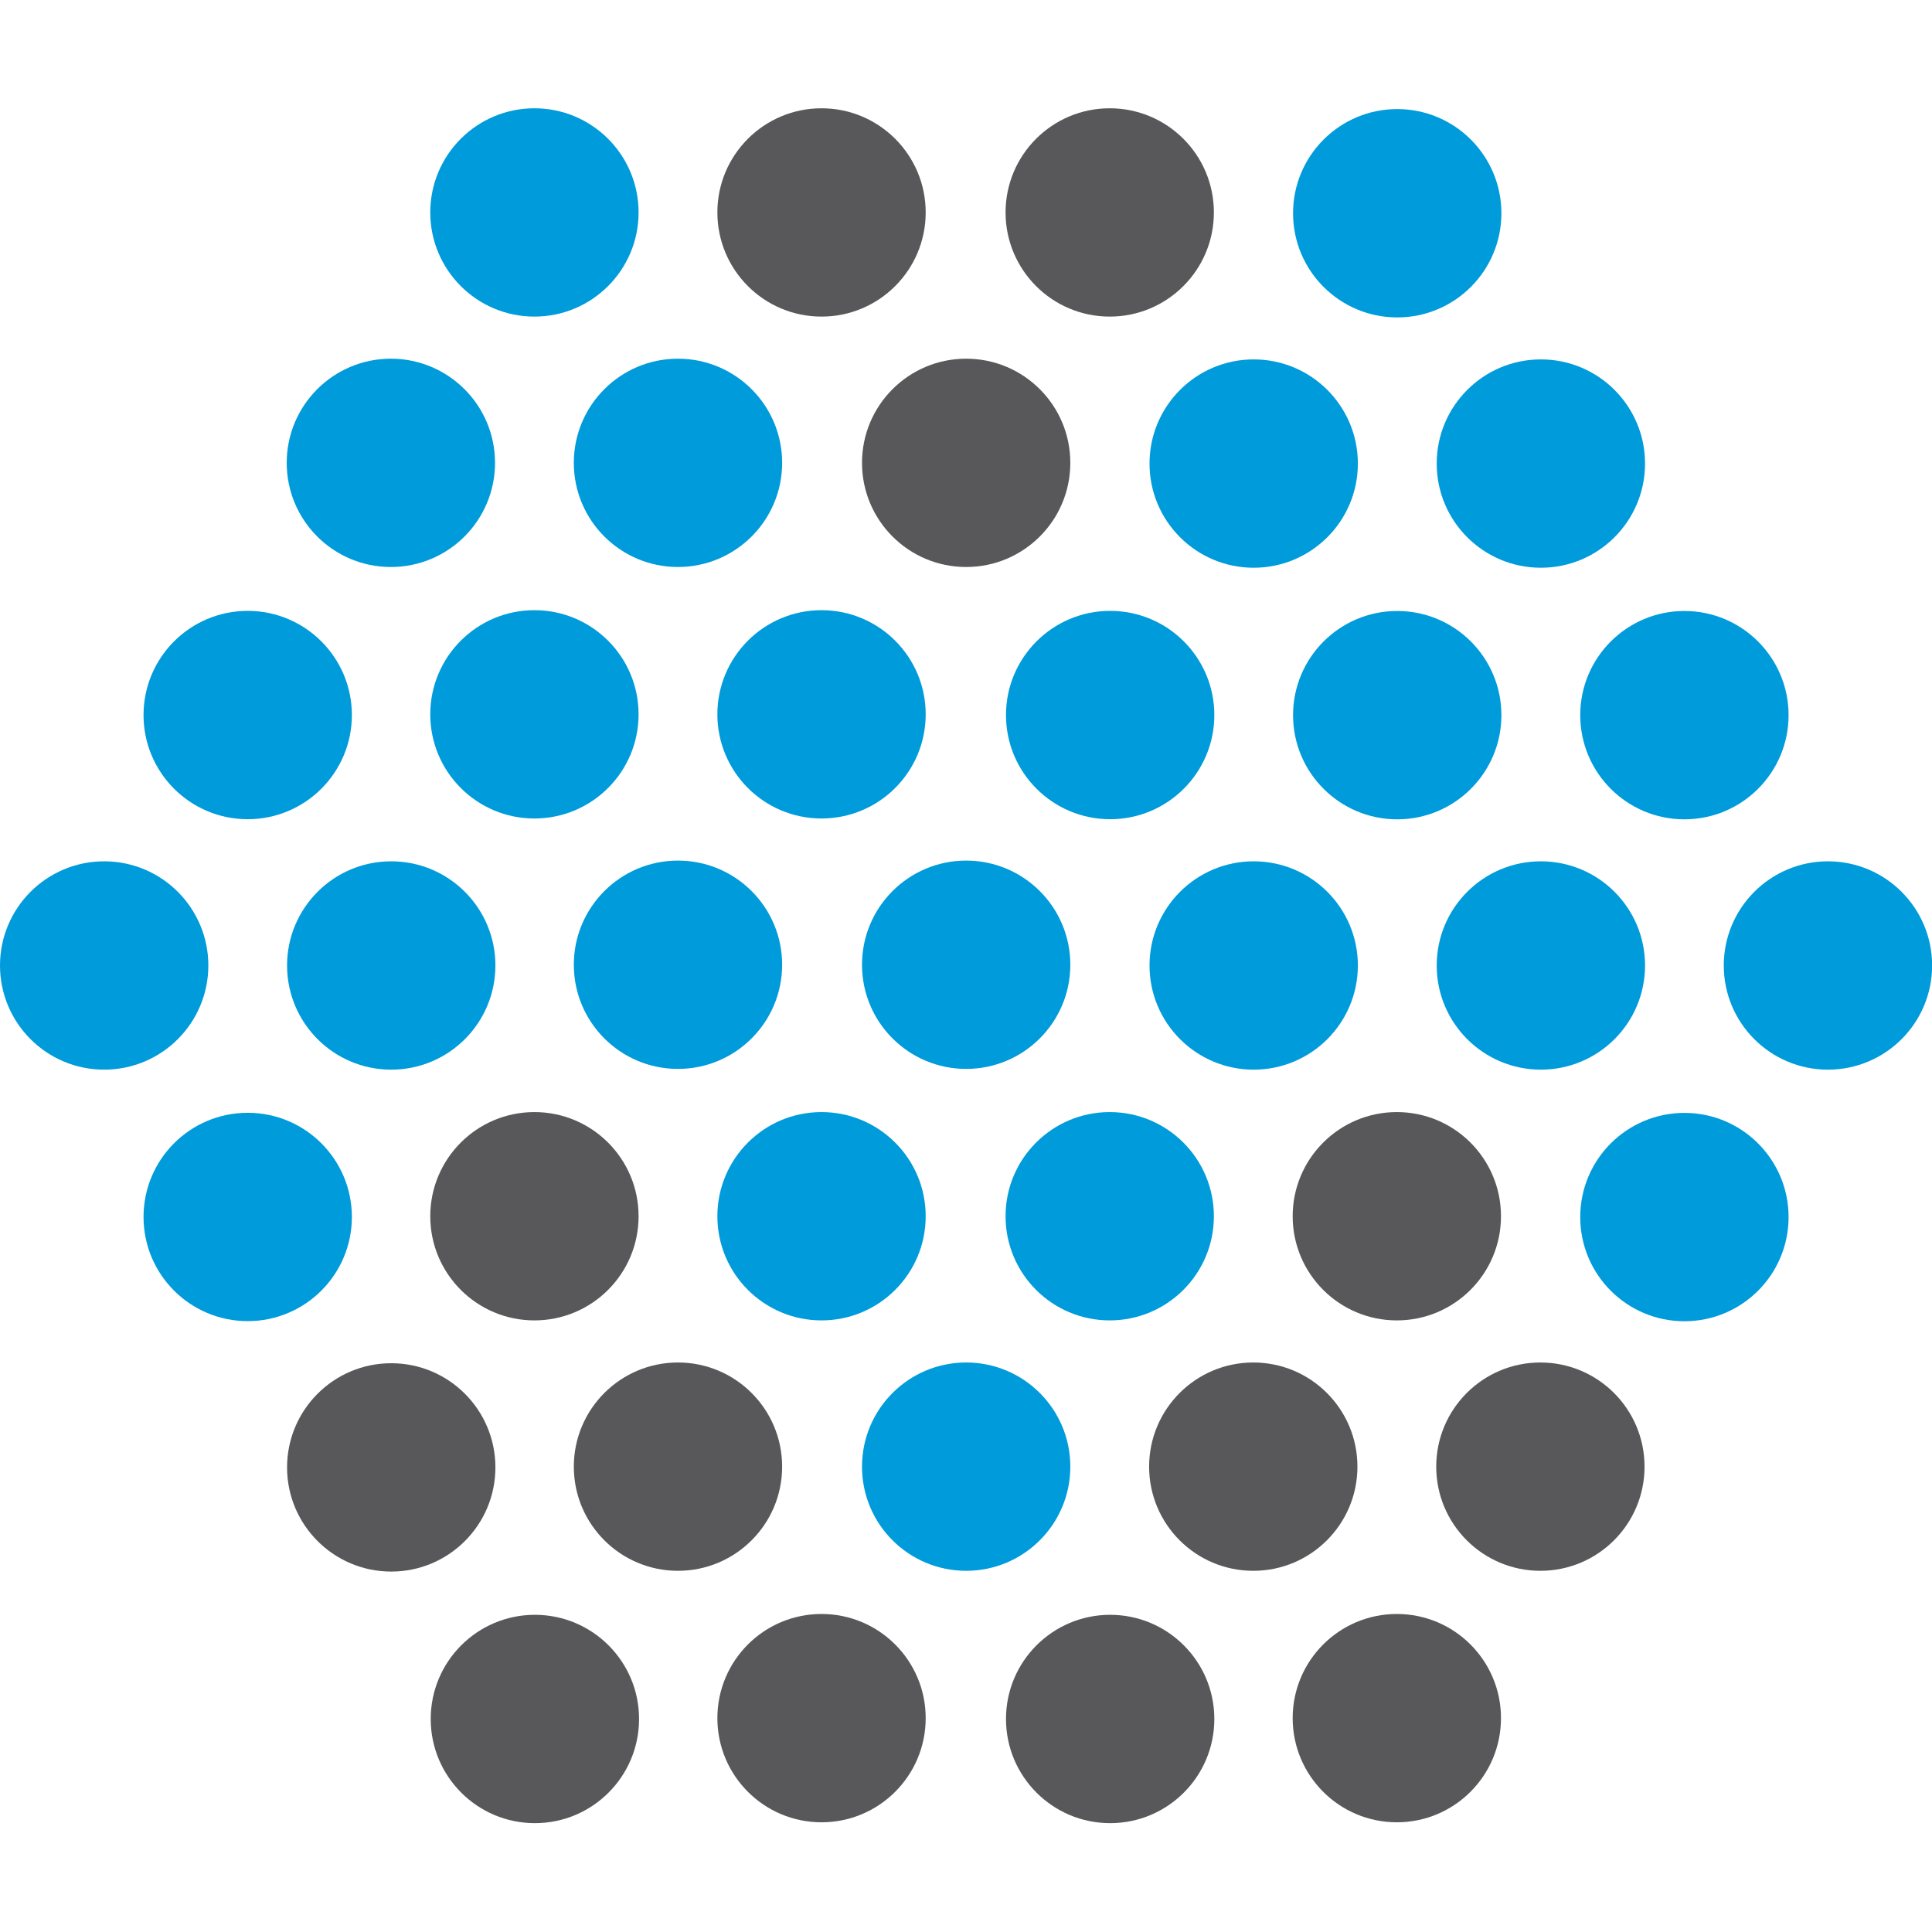 <?xml version="1.0" encoding="UTF-8" standalone="no"?>
<svg
   xmlns:dc="http://purl.org/dc/elements/1.1/"
   xmlns:cc="http://creativecommons.org/ns#"
   xmlns:rdf="http://www.w3.org/1999/02/22-rdf-syntax-ns#"
   xmlns:svg="http://www.w3.org/2000/svg"
   xmlns="http://www.w3.org/2000/svg"
   xmlns:sodipodi="http://sodipodi.sourceforge.net/DTD/sodipodi-0.dtd"
   xmlns:inkscape="http://www.inkscape.org/namespaces/inkscape"
   width="64"
   height="64"
   version="1.1"
   viewBox="0 0 16.933 16.933"
   id="svg4648"
   sodipodi:docname="mfn-dots.svg"
   inkscape:version="0.92.4 (5da689c313, 2019-01-14)">
  <defs
     id="defs4652" />
  <sodipodi:namedview
     pagecolor="#ffffff"
     bordercolor="#666666"
     borderopacity="1"
     objecttolerance="10"
     gridtolerance="10"
     guidetolerance="10"
     inkscape:pageopacity="0"
     inkscape:pageshadow="2"
     inkscape:window-width="1920"
     inkscape:window-height="1017"
     id="namedview4650"
     showgrid="false"
     units="px"
     fit-margin-top="0"
     fit-margin-left="0"
     fit-margin-right="0"
     fit-margin-bottom="0"
     inkscape:zoom="5.9617651"
     inkscape:cx="24.633906"
     inkscape:cy="19.565135"
     inkscape:window-x="-8"
     inkscape:window-y="-8"
     inkscape:window-maximized="1"
     inkscape:current-layer="g4646" />
  <g
     transform="translate(-117.305,-206.631)"
     id="g4646"
     style="stroke-width:0.255">
    <circle
       cx="118.218"
       cy="215.093"
       r="0.913"
       id="circle4560"
       style="fill:#009bdb;stroke-width:0.241" />
    <circle
       cx="119.476"
       cy="217.297"
       r="0.913"
       id="circle4562"
       style="fill:#009bdb;stroke-width:0.241" />
    <circle
       cx="120.734"
       cy="219.492"
       r="0.913"
       id="circle4564"
       style="fill:#58585a;stroke-width:0.241" />
    <circle
       cx="121.993"
       cy="221.697"
       r="0.913"
       id="circle4566"
       style="fill:#58585a;stroke-width:0.241" />
    <circle
       cx="119.476"
       cy="212.898"
       r="0.913"
       id="circle4568"
       style="fill:#009bdb;stroke-width:0.241" />
    <circle
       cx="120.734"
       cy="215.093"
       r="0.913"
       id="circle4570"
       style="fill:#009bdb;stroke-width:0.241" />
    <g
       id="g4578"
       style="fill:#58585a"
       transform="matrix(0.946,0,0,0.946,6.331,11.11)">
      <circle
         cx="122.26"
         cy="217.95"
         r="0.965"
         id="circle4572" />
      <circle
         cx="123.59"
         cy="220.27"
         r="0.965"
         id="circle4574" />
      <circle
         cx="124.92"
         cy="222.6"
         r="0.965"
         id="circle4576" />
    </g>
    <g
       id="g4590"
       style="fill:#009bdb"
       transform="matrix(0.946,0,0,0.946,6.331,11.11)">
      <circle
         cx="120.93"
         cy="210.97"
         r="0.965"
         id="circle4580" />
      <circle
         cx="122.26"
         cy="213.3"
         r="0.965"
         id="circle4582" />
      <circle
         cx="123.59"
         cy="215.62"
         r="0.965"
         id="circle4584" />
      <circle
         cx="124.92"
         cy="217.95"
         r="0.965"
         id="circle4586" />
      <circle
         cx="126.26"
         cy="220.27"
         r="0.965"
         id="circle4588" />
    </g>
    <circle
       cx="127.035"
       cy="221.697"
       r="0.913"
       id="circle4592"
       style="fill:#58585a;stroke-width:0.241" />
    <g
       id="g4604"
       style="fill:#009bdb"
       transform="matrix(0.946,0,0,0.946,6.331,11.11)">
      <circle
         cx="122.26"
         cy="208.65"
         r="0.965"
         id="circle4594" />
      <circle
         cx="123.59"
         cy="210.97"
         r="0.965"
         id="circle4596" />
      <circle
         cx="124.92"
         cy="213.3"
         r="0.965"
         id="circle4598" />
      <circle
         cx="126.26"
         cy="215.62"
         r="0.965"
         id="circle4600" />
      <circle
         cx="127.59"
         cy="217.95"
         r="0.965"
         id="circle4602" />
    </g>
    <g
       id="g4614"
       style="fill:#58585a"
       transform="matrix(0.946,0,0,0.946,6.331,11.11)">
      <circle
         cx="128.92"
         cy="220.27"
         r="0.965"
         id="circle4606" />
      <circle
         cx="130.25"
         cy="222.6"
         r="0.965"
         id="circle4608" />
      <circle
         cx="124.92"
         cy="208.65"
         r="0.965"
         id="circle4610" />
      <circle
         cx="126.26"
         cy="210.97"
         r="0.965"
         id="circle4612" />
    </g>
    <circle
       cx="127.035"
       cy="212.898"
       r="0.913"
       id="circle4616"
       style="fill:#009bdb;stroke-width:0.241" />
    <circle
       cx="128.293"
       cy="215.093"
       r="0.913"
       id="circle4618"
       style="fill:#009bdb;stroke-width:0.241" />
    <g
       id="g4626"
       style="fill:#58585a"
       transform="matrix(0.946,0,0,0.946,6.331,11.11)">
      <circle
         cx="130.25"
         cy="217.95"
         r="0.965"
         id="circle4620" />
      <circle
         cx="131.58"
         cy="220.27"
         r="0.965"
         id="circle4622" />
      <circle
         cx="127.59"
         cy="208.65"
         r="0.965"
         id="circle4624" />
    </g>
    <g
       id="g4644"
       style="fill:#009bdb"
       transform="translate(0,0.143)">
      <circle
         cx="128.293"
         cy="210.551"
         r="0.913"
         id="circle4628"
         style="stroke-width:0.241" />
      <circle
         cx="129.551"
         cy="212.756"
         r="0.913"
         id="circle4630"
         style="stroke-width:0.241" />
      <circle
         cx="130.81"
         cy="214.95"
         r="0.913"
         id="circle4632"
         style="stroke-width:0.241" />
      <circle
         cx="132.068"
         cy="217.155"
         r="0.913"
         id="circle4634"
         style="stroke-width:0.241" />
      <circle
         cx="129.551"
         cy="208.357"
         r="0.913"
         id="circle4636"
         style="stroke-width:0.241" />
      <circle
         cx="130.81"
         cy="210.551"
         r="0.913"
         id="circle4638"
         style="stroke-width:0.241" />
      <circle
         cx="132.068"
         cy="212.756"
         r="0.913"
         id="circle4640"
         style="stroke-width:0.241" />
      <circle
         cx="133.326"
         cy="214.95"
         r="0.913"
         id="circle4642"
         style="stroke-width:0.241" />
    </g>
  </g>
</svg>
